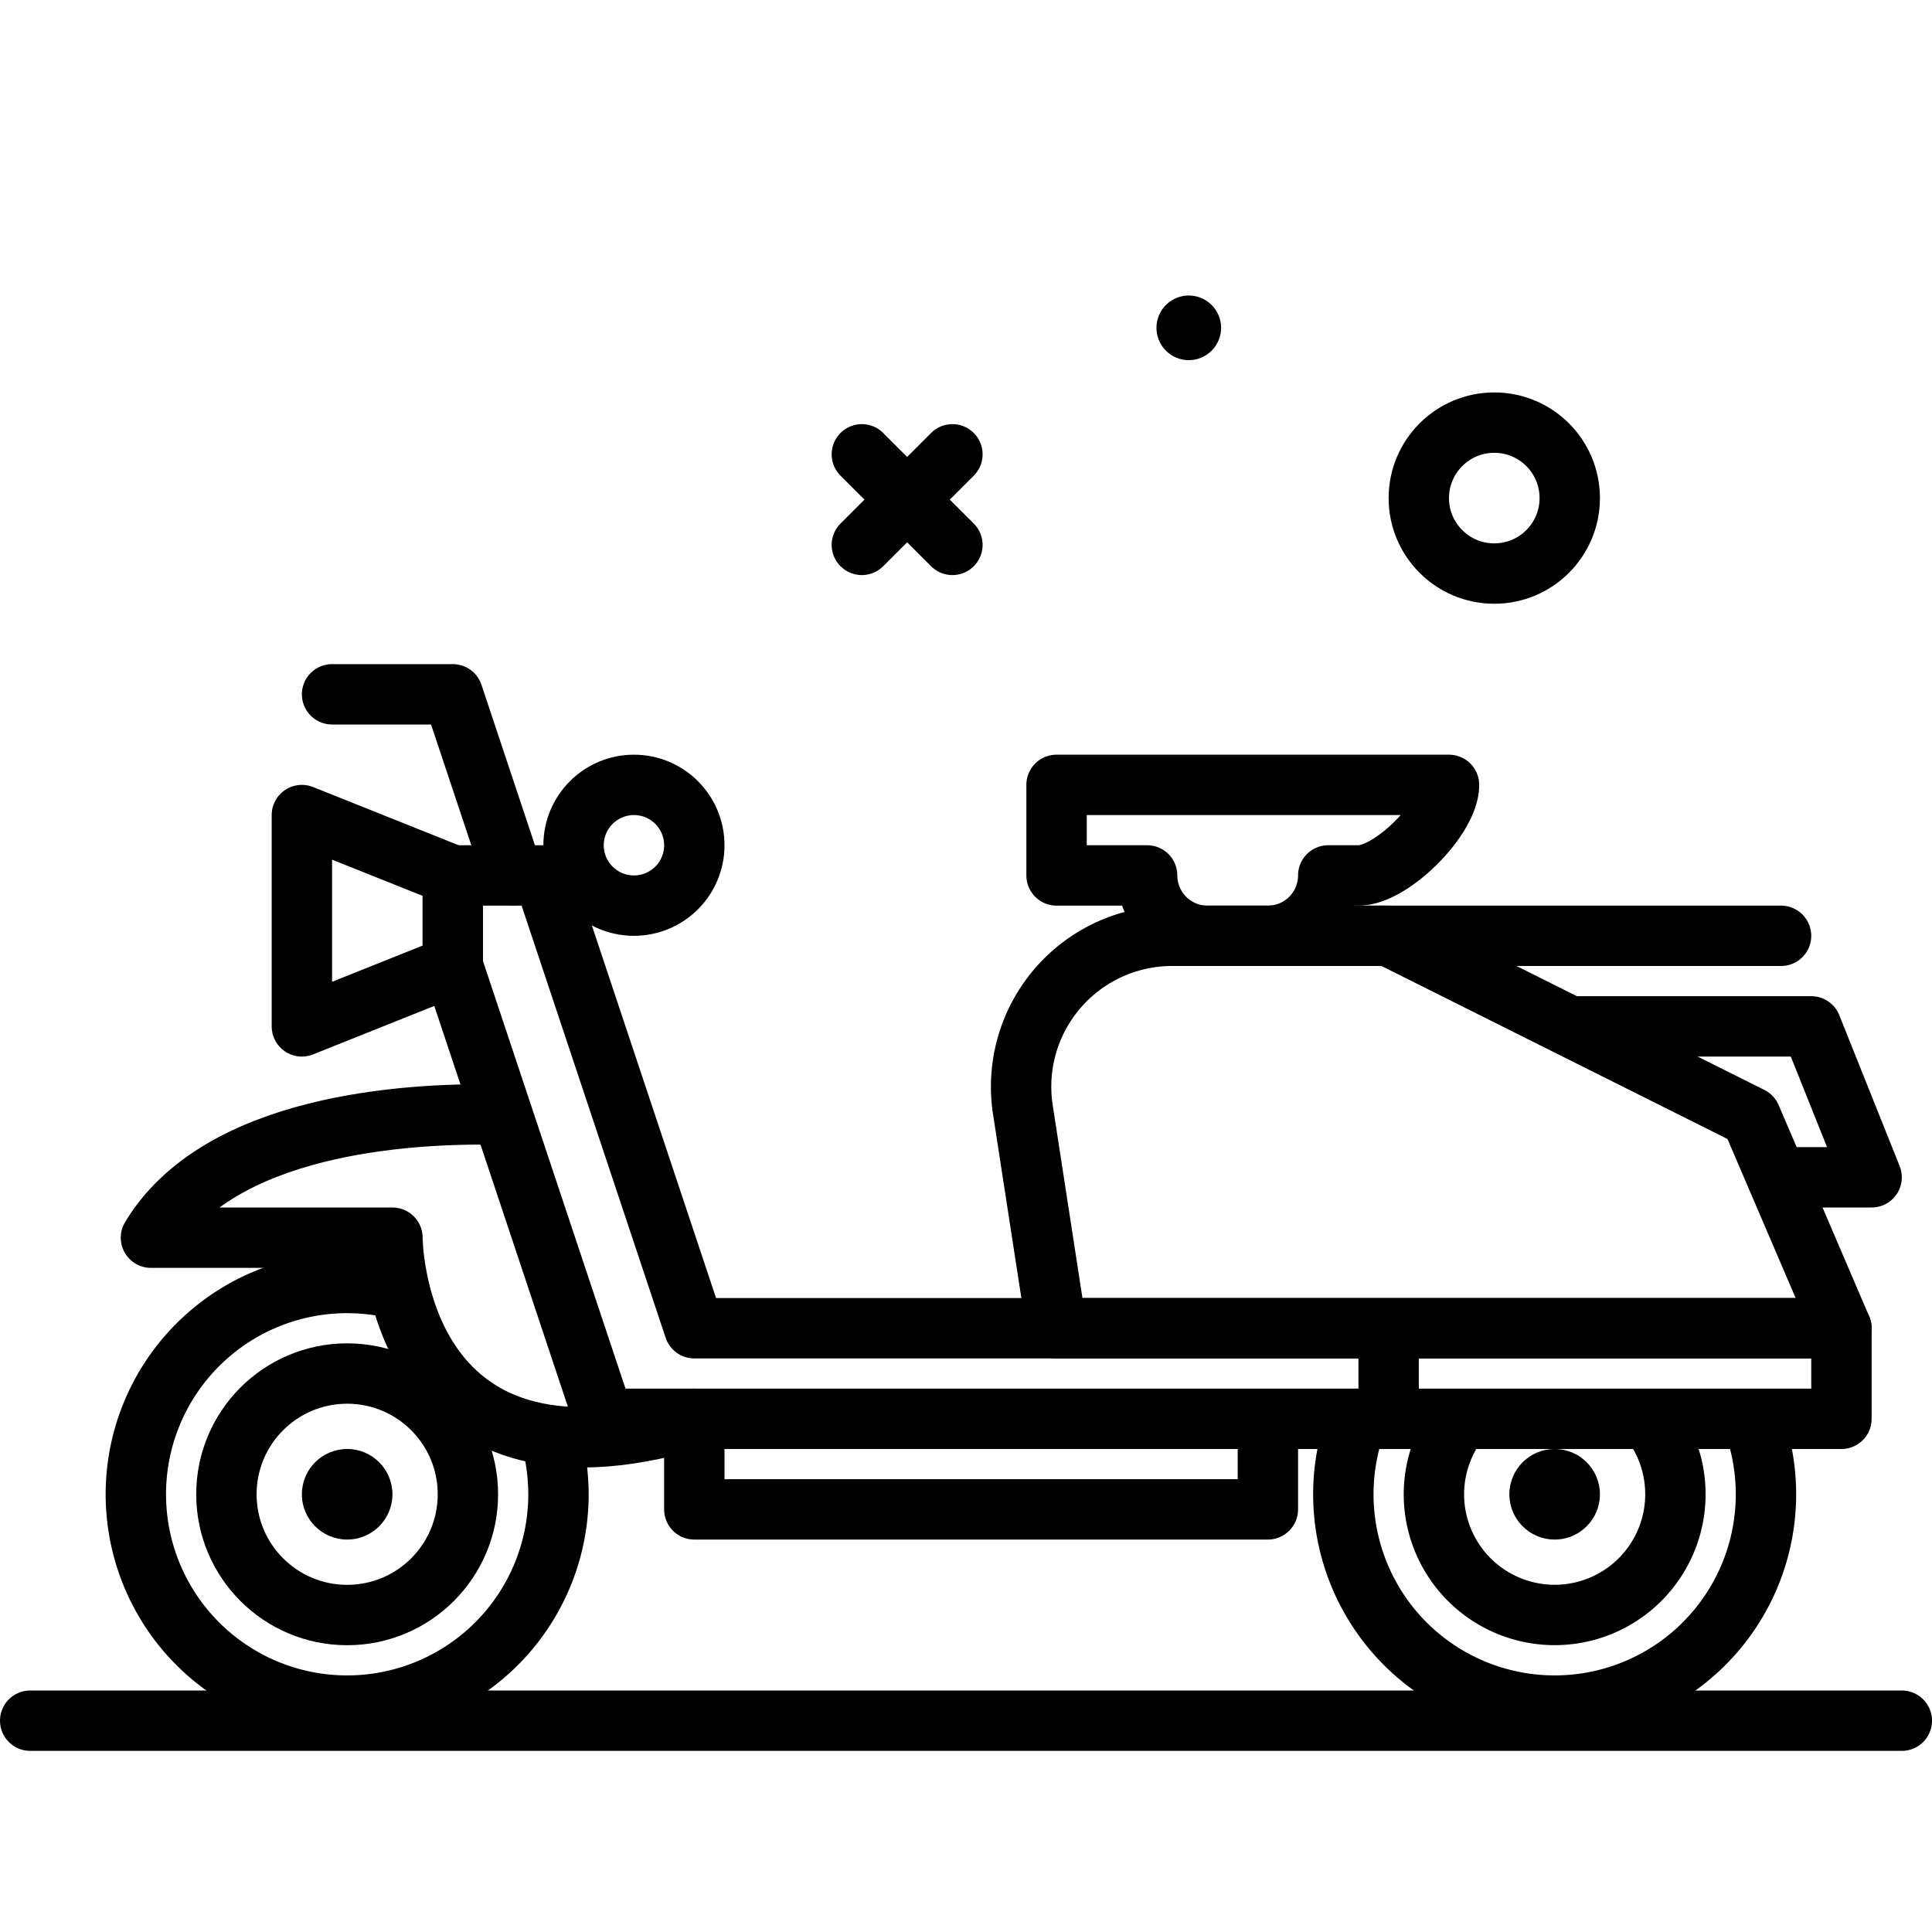 <?xml version="1.0" encoding="UTF-8" standalone="no"?> <svg xmlns="http://www.w3.org/2000/svg" viewBox="0 0 64 64"><defs><style>.cls-1,.cls-2{fill:none;stroke:#000;stroke-linejoin:round;stroke-width:2px;}.cls-1{stroke-linecap:round;}</style></defs><g id="motocycle"><line class="cls-1" x1="28.55" y1="15.05" x2="31.55" y2="18.05"/><line class="cls-1" x1="31.55" y1="15.05" x2="28.55" y2="18.05"/><path d="M40.45,10.86a1.07,1.07,0,1,1-1.07-1.07A1.07,1.07,0,0,1,40.45,10.86Z"/><circle class="cls-1" cx="49.5" cy="16.5" r="2.5"/><polyline class="cls-1" points="52.04 34 60 34 62 39 59.09 39"/><path class="cls-1" d="M13,42.66a7.41,7.41,0,0,0-1.5-.16,7,7,0,1,0,7,7,7.41,7.41,0,0,0-.16-1.5"/><circle class="cls-1" cx="11.5" cy="49.5" r="4"/><path class="cls-1" d="M44.76,47.61a7,7,0,1,0,13.48,0"/><path class="cls-1" d="M48.21,47.23a4,4,0,0,0-.71,2.27,4,4,0,1,0,7.43-2.06"/><circle cx="51.5" cy="49.5" r="1.5"/><circle cx="11.5" cy="49.5" r="1.5"/><path class="cls-1" d="M16.42,36.92C13.48,36.87,7.26,37.24,5,41h8s0,9,10,6"/><path class="cls-1" d="M35,44l-1.11-7.2a5,5,0,0,1,5-5.8H46l12,6,3,7Z"/><path class="cls-1" d="M48,26H35v3h3a2,2,0,0,0,2,2h2a2,2,0,0,0,2-2h1c1.1,0,3-1.9,3-3Z"/><line class="cls-1" x1="44" y1="31" x2="59" y2="31"/><polyline class="cls-1" points="42 47.23 42 50 23 50 23 47.23"/><polygon class="cls-1" points="23 44 18 29 15 29 15 32 20 47 61 47 61 44 23 44"/><polyline class="cls-1" points="17 29 15 23 11 23"/><circle class="cls-1" cx="21" cy="28" r="2"/><polygon class="cls-1" points="15 32 10 34 10 27 15 29 15 32"/><line class="cls-1" x1="1" y1="57" x2="63" y2="57"/><line class="cls-2" x1="46" y1="44" x2="46" y2="47"/></g></svg>